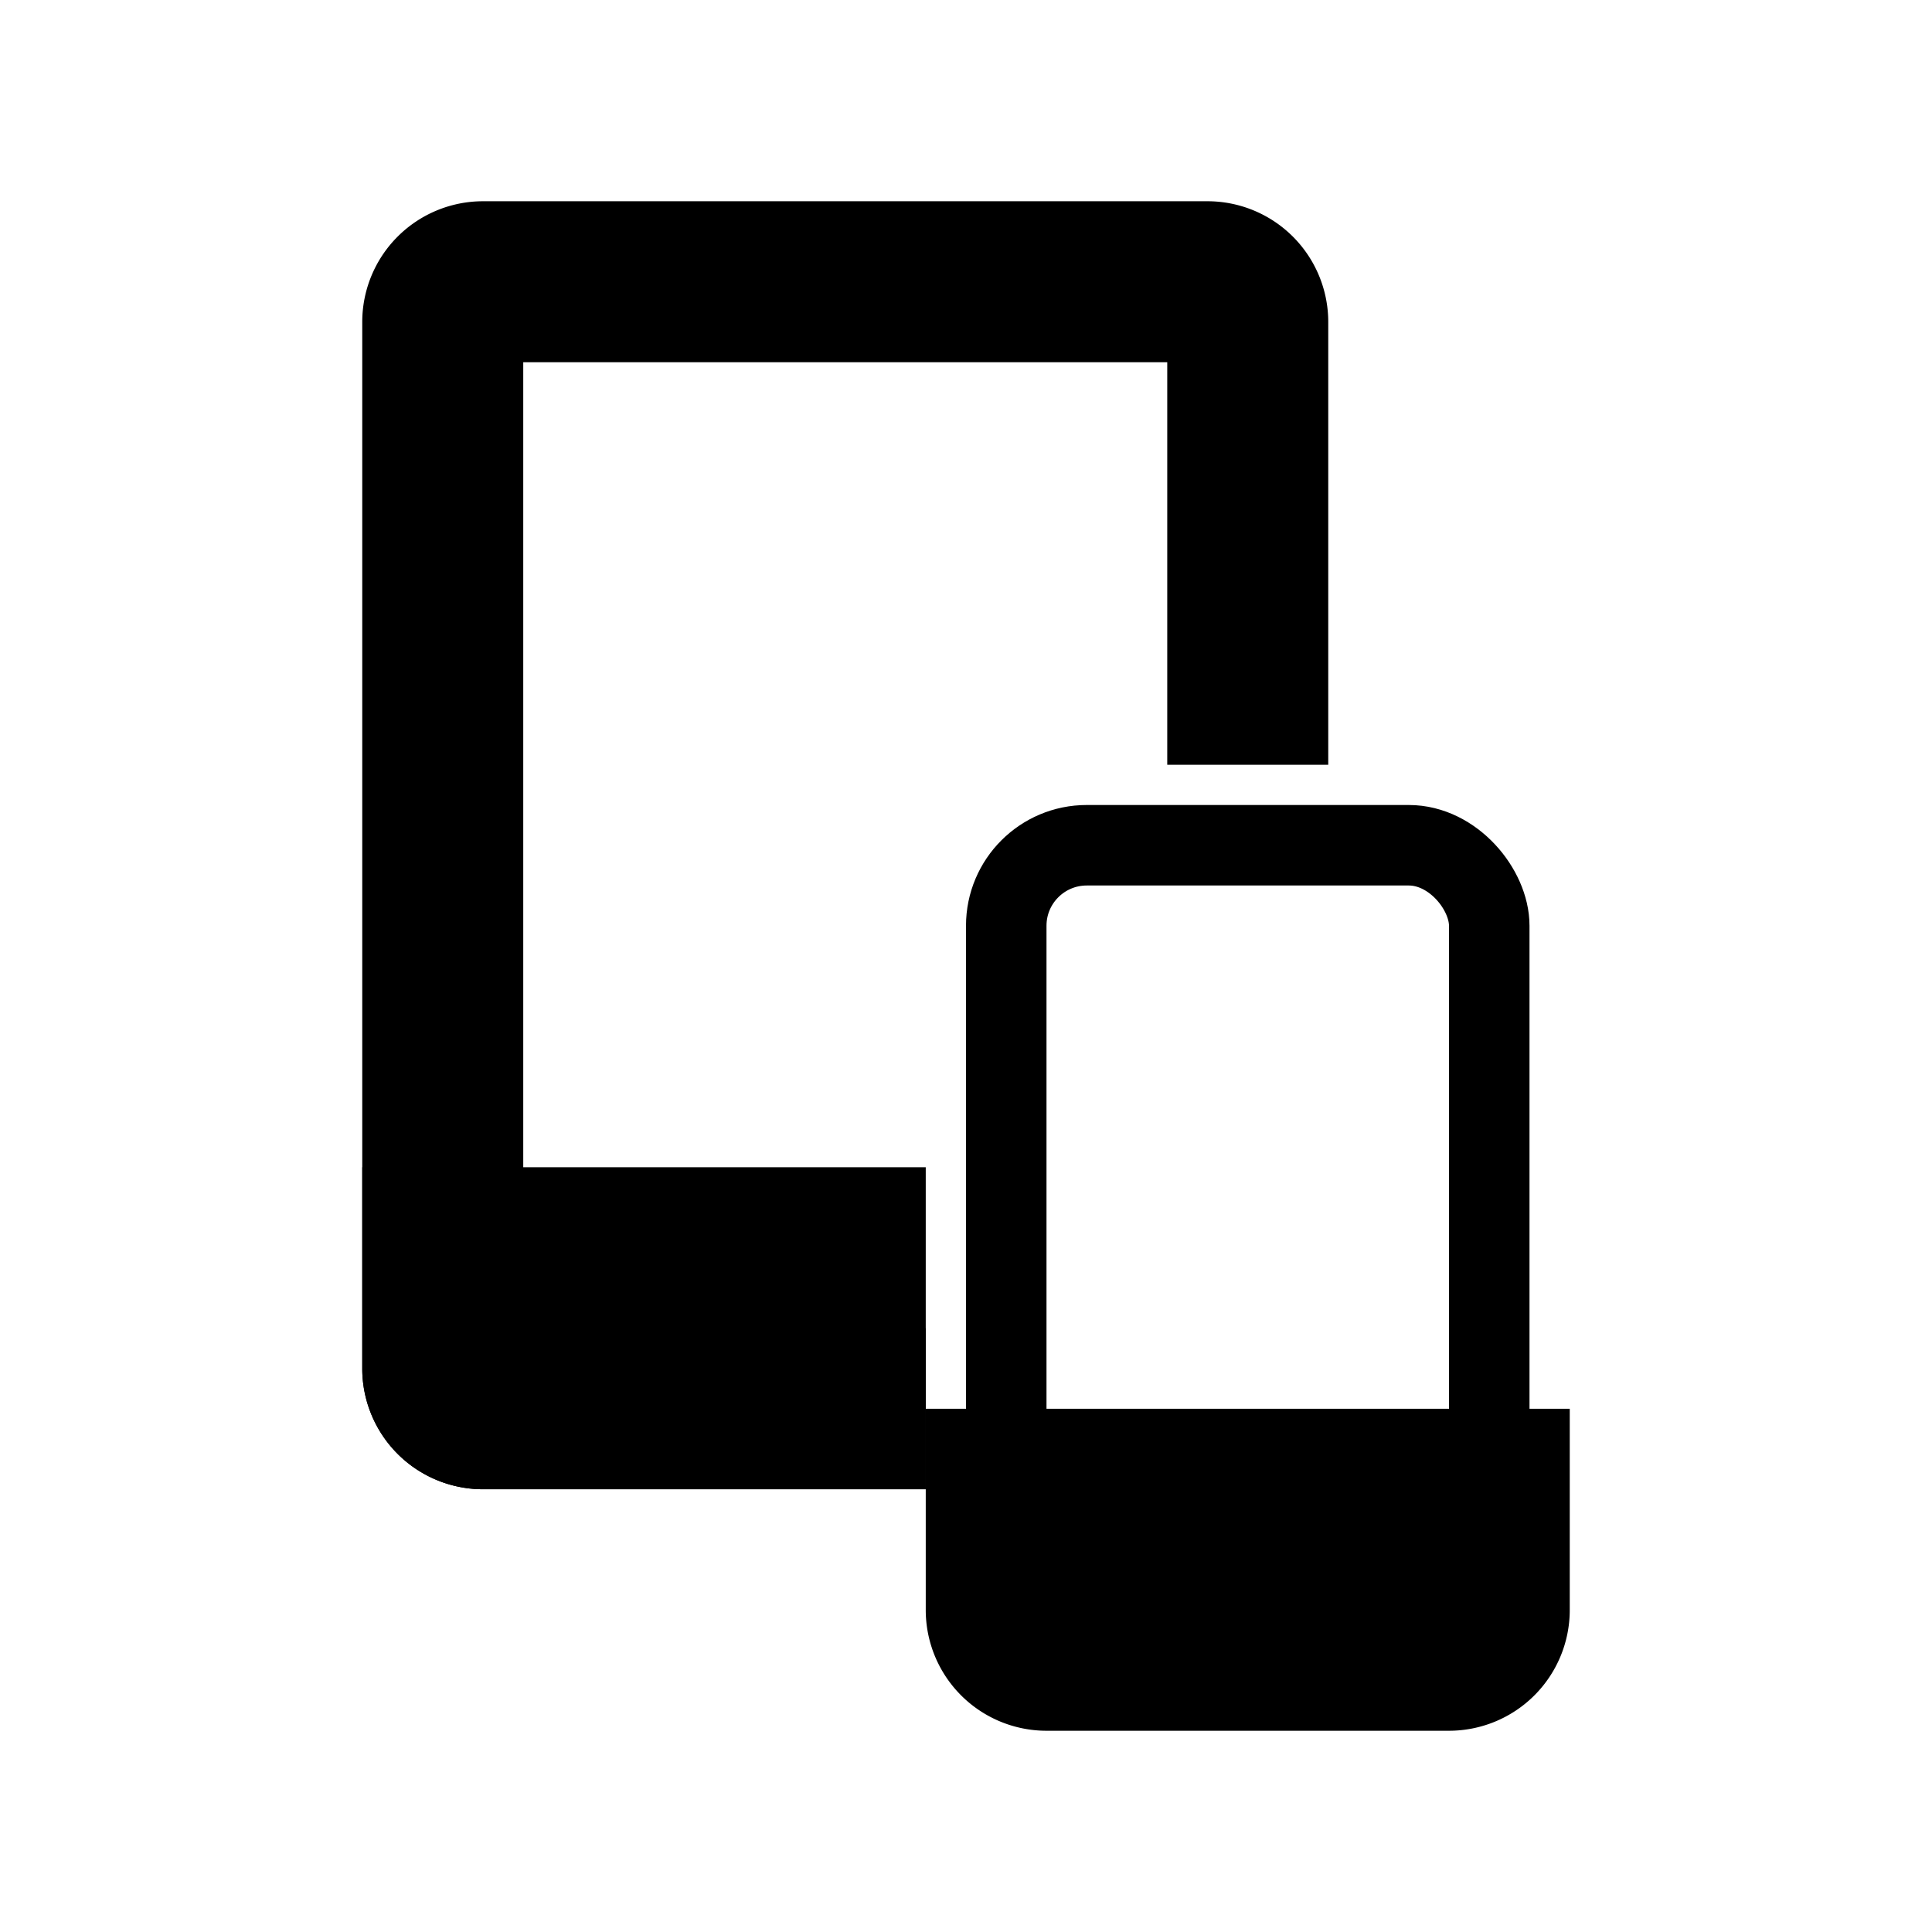 <svg xmlns="http://www.w3.org/2000/svg" fill="none" viewBox="0 0 24 24" stroke="currentColor">
  <path fill="#000" fill-rule="evenodd" d="M6 4h9v5h1V4a1 1 0 00-1-1H6a1 1 0 00-1 1v13a1 1 0 001 1h5v-1H6V4z" clip-rule="evenodd"/>
  <path fill="#000" d="M5 15h6v3H6a1 1 0 01-1-1v-2z"/>
  <rect width="6" height="10" x="12.5" y="10.5" rx="1"/>
  <path fill="#000" d="M12 18h7v2a1 1 0 01-1 1h-5a1 1 0 01-1-1v-2z"/>
</svg>
